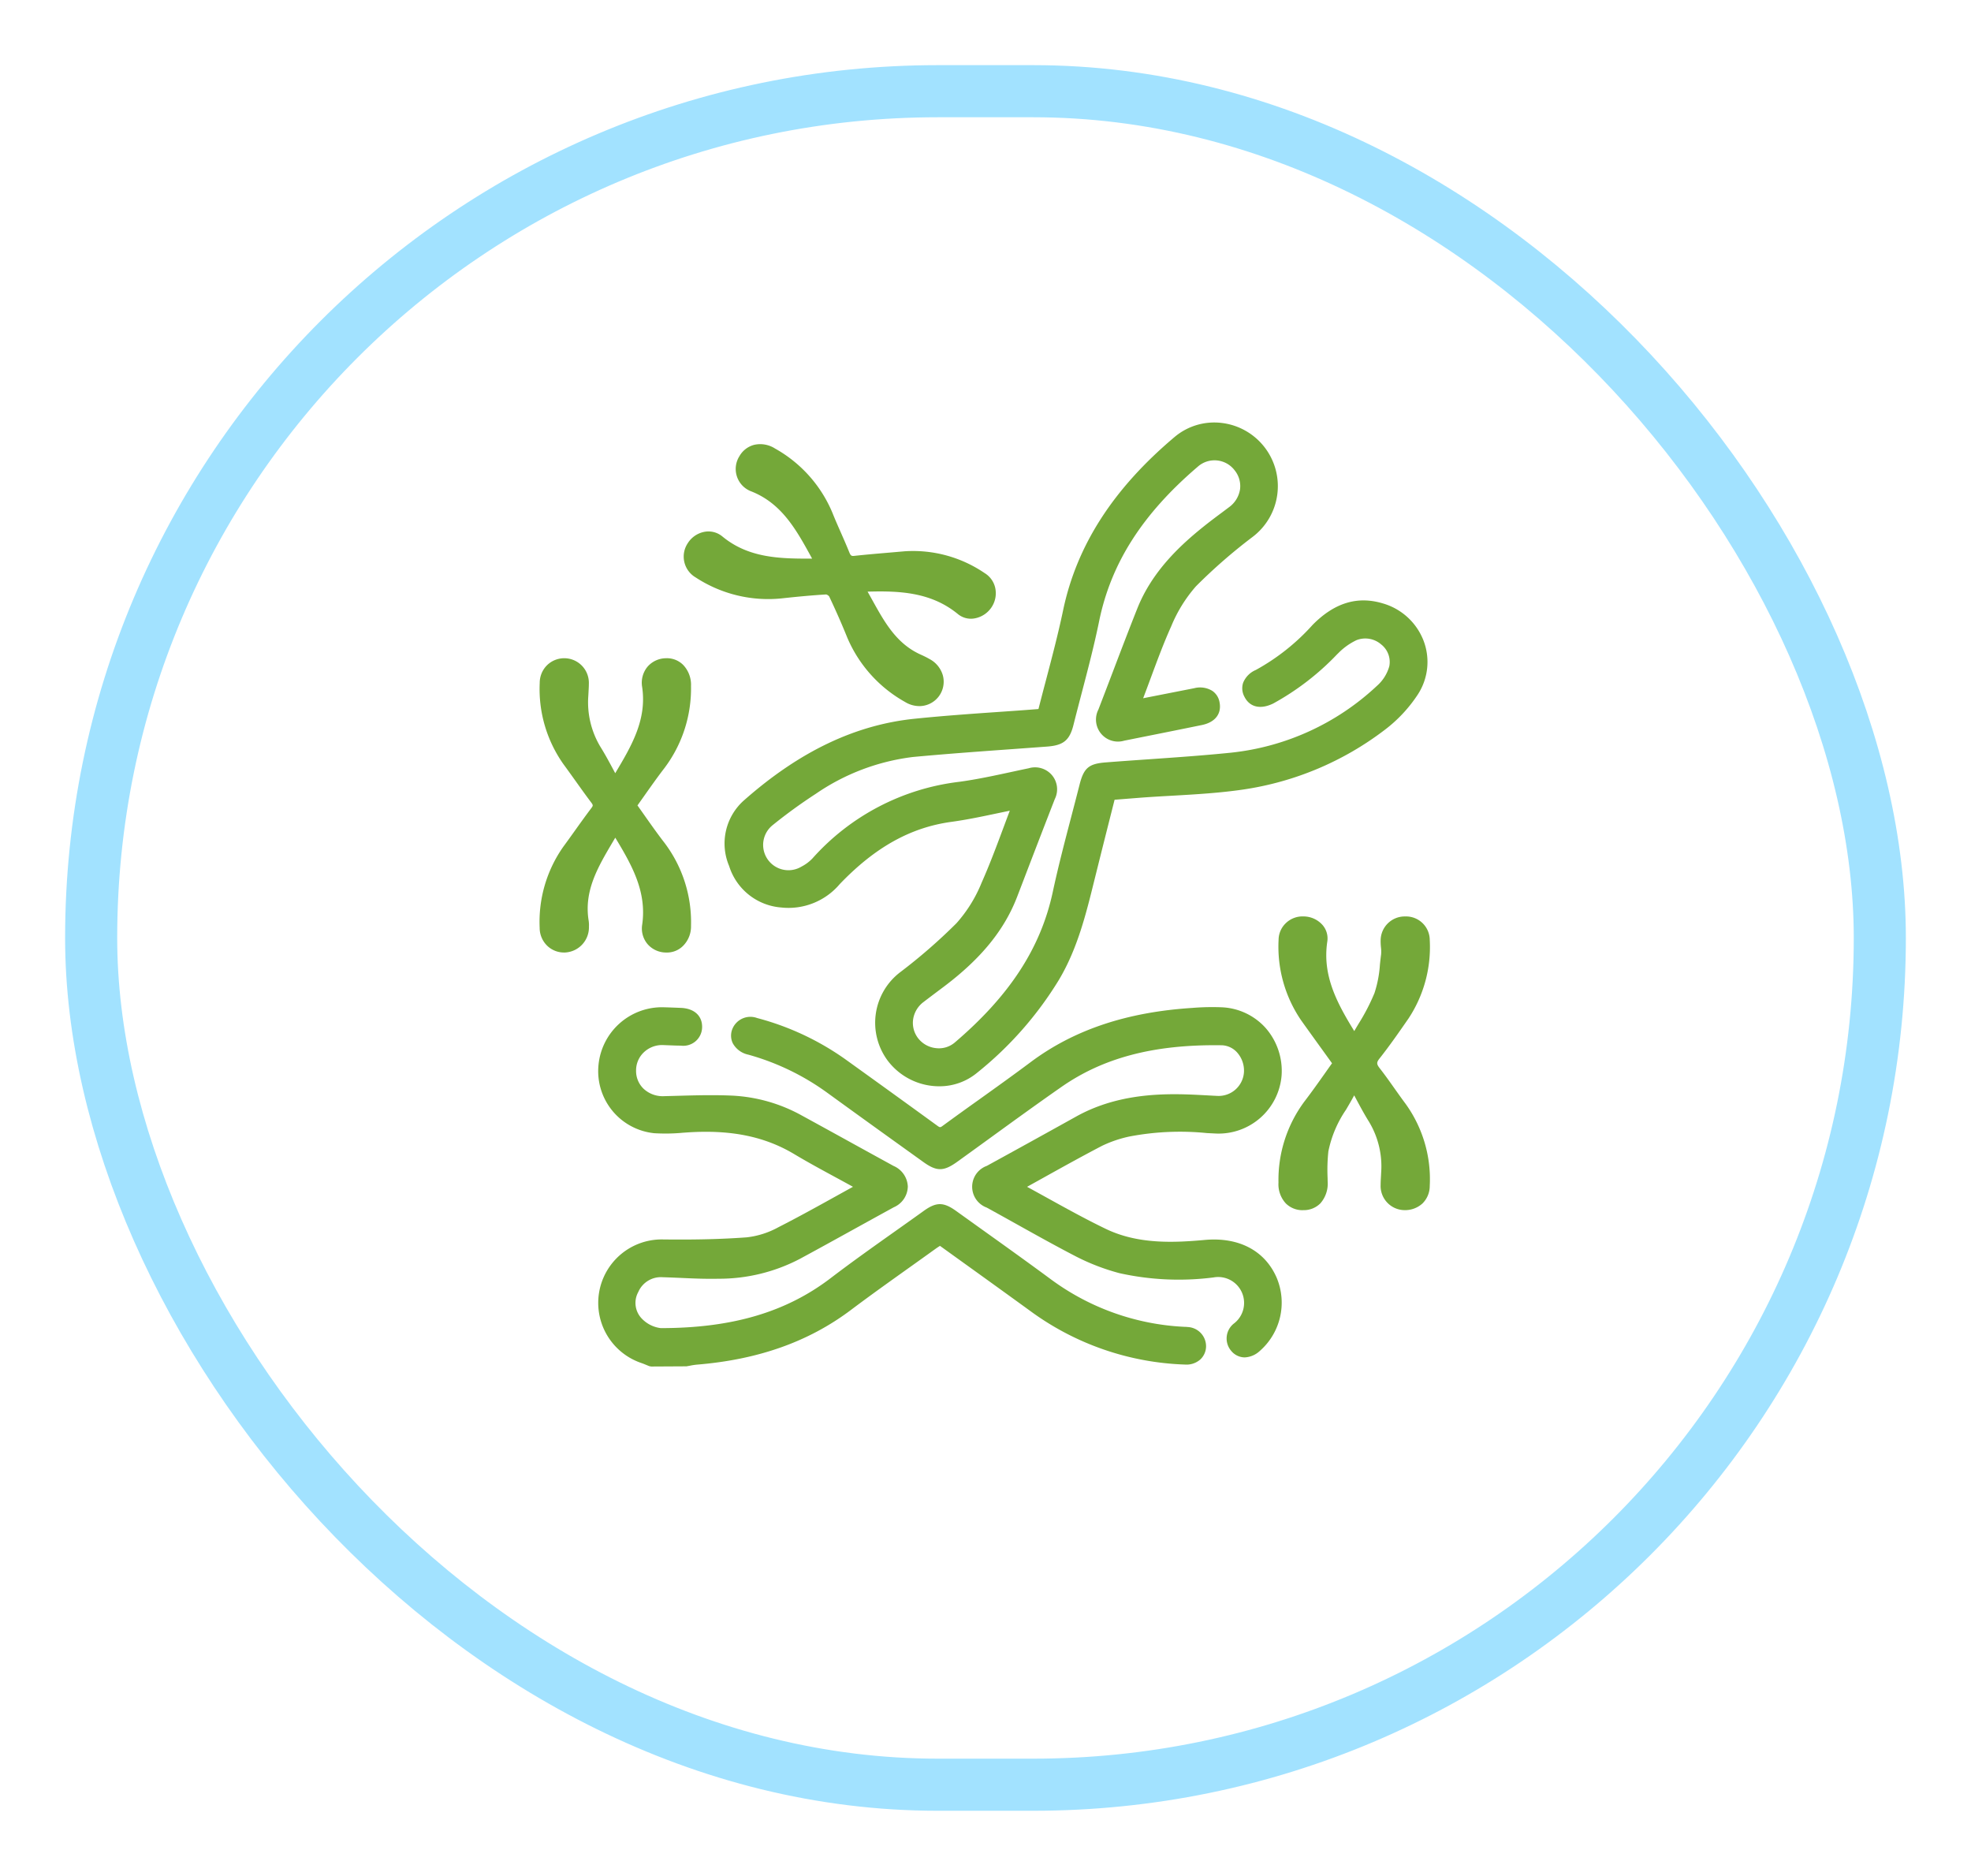 <svg xmlns="http://www.w3.org/2000/svg" xmlns:xlink="http://www.w3.org/1999/xlink" width="227" height="216" viewBox="0 0 227 216">
  <defs>
    <filter id="Image" x="0" y="0" width="227" height="216" filterUnits="userSpaceOnUse">
      <feOffset dy="5" input="SourceAlpha"/>
      <feGaussianBlur stdDeviation="2.5" result="blur"/>
      <feFlood flood-opacity="0.161"/>
      <feComposite operator="in" in2="blur"/>
      <feComposite in="SourceGraphic"/>
    </filter>
  </defs>
  <g id="Grupo_455" data-name="Grupo 455" transform="translate(-498.072 -3328.518)">
    <g transform="matrix(1, 0, 0, 1, 498.07, 3328.52)" filter="url(#Image)">
      <g id="Image-2" data-name="Image" transform="translate(7.5 2.5)" fill="#fff" stroke="#a2e2ff" stroke-width="6">
        <rect width="212" height="201" rx="100.5" stroke="none"/>
        <rect x="3" y="3" width="206" height="195" rx="97.5" fill="none"/>
      </g>
    </g>
    <g id="Grupo_6206" data-name="Grupo 6206" transform="translate(-246.926 2117.577)">
      <g id="Grupo_6200" data-name="Grupo 6200" transform="translate(813.884 1326.922)">
        <path id="Trazado_3342" data-name="Trazado 3342" d="M818.8,1356.63c-.317-.125-.63-.264-.951-.376a6.732,6.732,0,0,1-4.447-7.553,6.813,6.813,0,0,1,6.922-5.507c3.17.041,6.351-.01,9.512-.244a10.544,10.544,0,0,0,3.867-1.219c3.173-1.616,6.266-3.388,9.519-5.166-.354-.221-.6-.389-.858-.534-2.261-1.254-4.562-2.44-6.779-3.769a20.663,20.663,0,0,0-12-2.623,32.621,32.621,0,0,1-4.395.129,6.621,6.621,0,0,1-5.854-7.292,6.77,6.77,0,0,1,6.784-6.019q1.048.03,2.1.075c1.228.051,1.895.646,1.86,1.651-.033.963-.706,1.508-1.881,1.5-.63,0-1.259-.037-1.887-.059a3.547,3.547,0,1,0,.016,7.071c2.583-.062,5.172-.177,7.75-.063a17.776,17.776,0,0,1,7.8,2.221c3.525,1.928,7.039,3.875,10.563,5.805a2.085,2.085,0,0,1,1.333,1.848,2.054,2.054,0,0,1-1.3,1.862c-3.615,1.984-7.214,3.995-10.838,5.959a19.605,19.605,0,0,1-9.085,2.2c-2.13.044-4.263-.108-6.394-.171a3.465,3.465,0,0,0-3.36,2.063,3.174,3.174,0,0,0,.591,3.787,4.215,4.215,0,0,0,2.542,1.208c7.2,0,14.014-1.362,19.928-5.875,3.5-2.671,7.136-5.166,10.714-7.737,1.223-.879,1.779-.885,3.02.006,3.636,2.609,7.289,5.2,10.891,7.853a28.593,28.593,0,0,0,15.66,5.6c.14.008.281.007.419.024a1.629,1.629,0,0,1,1.576,1.64,1.569,1.569,0,0,1-1.793,1.493,32.743,32.743,0,0,1-9.541-1.821,32.123,32.123,0,0,1-8.018-4.276c-3.537-2.565-7.088-5.111-10.678-7.7-.3.195-.588.372-.864.571-3.263,2.348-6.565,4.647-9.777,7.063a32.572,32.572,0,0,1-17.443,6.173c-.411.035-.818.13-1.227.2Z" transform="translate(-812.69 -1315.86)" fill="#74a839"/>
        <path id="Trazado_3343" data-name="Trazado 3343" d="M818.9,1357.325l-.222-.042-.307-.125c-.2-.084-.409-.17-.618-.241a7.308,7.308,0,0,1,2.572-14.223h.108c3.554.043,6.649-.035,9.459-.243a9.809,9.809,0,0,0,3.638-1.155c2.26-1.15,4.445-2.36,6.758-3.642q.919-.51,1.85-1.024c-.711-.393-1.426-.78-2.139-1.167-1.525-.827-3.1-1.682-4.619-2.591-3.274-1.96-6.984-2.761-11.666-2.54-.38.018-.762.046-1.143.072a21.361,21.361,0,0,1-3.333.055,7.182,7.182,0,0,1-6.4-7.931,7.349,7.349,0,0,1,7.2-6.572l.192,0c.7.019,1.4.045,2.1.074,1.546.066,2.479.934,2.432,2.269a2.164,2.164,0,0,1-2.454,2.076h-.029c-.474,0-.946-.023-1.419-.041l-.486-.018a3.056,3.056,0,0,0-2.351.857,2.86,2.86,0,0,0-.864,2.087,2.819,2.819,0,0,0,.847,2.064,3.223,3.223,0,0,0,2.39.87l1.423-.038c2.083-.058,4.241-.118,6.367-.026a18.388,18.388,0,0,1,8.062,2.293q2.815,1.539,5.626,3.091,2.467,1.36,4.938,2.714a2.7,2.7,0,0,1,1.642,2.369,2.659,2.659,0,0,1-1.614,2.39q-2.052,1.125-4.1,2.256c-2.245,1.241-4.489,2.482-6.744,3.7a20.065,20.065,0,0,1-9.358,2.274c-1.486.034-2.98-.032-4.431-.1-.665-.027-1.329-.056-1.994-.075a2.833,2.833,0,0,0-2.8,1.7,2.6,2.6,0,0,0,.453,3.113,3.623,3.623,0,0,0,2.133,1.048c8.208,0,14.424-1.829,19.565-5.752,2.459-1.877,5.021-3.692,7.5-5.449,1.079-.765,2.156-1.528,3.23-2.3,1.438-1.032,2.27-1.031,3.717.006l2.683,1.922c2.747,1.965,5.5,3.931,8.214,5.936a28.134,28.134,0,0,0,15.341,5.485l.131.006c.108,0,.215.008.323.021a2.219,2.219,0,0,1,2.1,2.256,2.1,2.1,0,0,1-.672,1.488,2.407,2.407,0,0,1-1.748.577,31.89,31.89,0,0,1-17.88-6.209q-3.745-2.716-7.52-5.426l-2.825-2.033c-.17.109-.336.217-.5.333q-1.482,1.066-2.974,2.127c-2.242,1.6-4.559,3.249-6.792,4.929-4.863,3.656-10.67,5.714-17.752,6.29a7.822,7.822,0,0,0-.782.121l-.4.072Zm.116-1.195,4.146-.057a8.648,8.648,0,0,1,.9-.137c6.852-.558,12.455-2.54,17.132-6.055,2.246-1.689,4.569-3.346,6.816-4.948q1.487-1.059,2.972-2.124c.2-.146.41-.278.624-.417l.606-.394,3.488,2.512q3.783,2.72,7.524,5.428a30.7,30.7,0,0,0,17.237,5.983,1.148,1.148,0,0,0,.882-.266.9.9,0,0,0,.284-.653c.022-.54-.392-.942-1.054-1.025-.069-.008-.145-.011-.219-.013l-.16-.007a29.322,29.322,0,0,1-15.98-5.716c-2.713-2-5.457-3.964-8.2-5.926l-2.685-1.922c-1.025-.737-1.306-.738-2.322-.006q-1.614,1.157-3.236,2.3c-2.469,1.75-5.023,3.561-7.463,5.424-5.361,4.089-11.808,6-20.292,6a4.823,4.823,0,0,1-2.95-1.37,3.766,3.766,0,0,1-.732-4.459,4.058,4.058,0,0,1,3.927-2.422c.67.019,1.339.049,2.01.076,1.43.061,2.91.124,4.353.094a18.892,18.892,0,0,0,8.815-2.13c2.252-1.22,4.494-2.458,6.736-3.7q2.05-1.131,4.1-2.259c.719-.4,1-.77.994-1.334s-.282-.922-1.023-1.329q-2.473-1.353-4.941-2.715-2.81-1.548-5.624-3.09a17.187,17.187,0,0,0-7.54-2.147c-2.08-.094-4.215-.031-6.282.026l-1.426.038a4.429,4.429,0,0,1-3.253-1.208,4.141,4.141,0,0,1,.02-5.866,4.5,4.5,0,0,1,3.223-1.192l.491.019c.46.018.921.036,1.381.039h.023c1.226,0,1.25-.693,1.257-.922.01-.268.035-.978-1.286-1.033-.7-.029-1.393-.055-2.089-.074a6.215,6.215,0,0,0-6.171,5.467,6,6,0,0,0,5.311,6.649,20.385,20.385,0,0,0,3.145-.057c.389-.026.779-.054,1.167-.072a20.937,20.937,0,0,1,12.337,2.707c1.5.9,3.062,1.744,4.575,2.566.731.4,1.461.791,2.186,1.193.182.1.355.211.558.342l1.193.748-.9.49q-1.387.76-2.743,1.513c-2.321,1.286-4.514,2.5-6.793,3.661a11.007,11.007,0,0,1-4.092,1.283c-2.845.208-5.975.29-9.563.245a6.115,6.115,0,0,0-2.271,11.9c.229.08.455.173.681.266Z" transform="translate(-812.787 -1315.957)" fill="#74a839"/>
      </g>
      <g id="Grupo_6201" data-name="Grupo 6201" transform="translate(828.482 1259.589)">
        <path id="Trazado_3344" data-name="Trazado 3344" d="M869.316,1302.367c-.772,3.066-1.549,6.11-2.3,9.158-1.008,4.07-1.953,8.15-4.135,11.819a40.751,40.751,0,0,1-9.32,10.576,6.645,6.645,0,0,1-9.422-1.313,6.734,6.734,0,0,1,1.33-9.347,63.5,63.5,0,0,0,6.552-5.7,17.029,17.029,0,0,0,3.017-4.849c1.328-2.989,2.394-6.093,3.634-9.314-2.69.527-5.2,1.143-7.743,1.491-5.381.733-9.569,3.547-13.208,7.339a7.132,7.132,0,0,1-6.251,2.517,6.241,6.241,0,0,1-5.5-4.384,6.082,6.082,0,0,1,1.584-6.947c5.532-4.873,11.77-8.439,19.262-9.214,4.66-.481,9.342-.739,14.015-1.1.206-.016.411-.039.676-.066.995-3.943,2.118-7.837,2.947-11.792,1.714-8.184,6.428-14.391,12.642-19.626a6.631,6.631,0,0,1,9.522,1.115,6.73,6.73,0,0,1-1.337,9.5,62.645,62.645,0,0,0-6.542,5.711,16.9,16.9,0,0,0-2.96,4.766c-1.229,2.734-2.2,5.587-3.274,8.392-.1.252-.16.516-.284.92l6.86-1.348c1.2-.236,2.033.188,2.218,1.135.193.983-.349,1.68-1.564,1.929-2.977.612-5.958,1.2-8.939,1.8a1.942,1.942,0,0,1-2.309-2.775c1.5-3.876,2.945-7.774,4.482-11.635s4.35-6.713,7.53-9.249c.929-.742,1.891-1.442,2.842-2.156a3.548,3.548,0,1,0-4.358-5.588c-5.688,4.864-10.005,10.58-11.551,18.127-.819,4-1.952,7.935-2.944,11.9-.383,1.531-.883,1.924-2.475,2.044-5.162.387-10.329.718-15.481,1.205a26.012,26.012,0,0,0-11.469,4.333,58.972,58.972,0,0,0-5,3.631,3.51,3.51,0,0,0,3.966,5.774,5.318,5.318,0,0,0,1.417-1.063,26.134,26.134,0,0,1,16.551-8.63c2.7-.366,5.355-1.012,8.022-1.565a2,2,0,0,1,2.1.581,1.965,1.965,0,0,1,.237,2.164q-2.177,5.617-4.333,11.243c-1.628,4.234-4.625,7.356-8.168,10.032-.809.612-1.623,1.216-2.427,1.834a3.542,3.542,0,1,0,4.337,5.6c5.577-4.751,9.913-10.295,11.5-17.683.885-4.131,2.034-8.2,3.071-12.3.428-1.69.771-2,2.491-2.137,4.813-.377,9.636-.632,14.436-1.123a29.53,29.53,0,0,0,17.143-7.836,5.276,5.276,0,0,0,1.621-2.6,3.393,3.393,0,0,0-4.591-3.667,7.805,7.805,0,0,0-2.281,1.616,30.135,30.135,0,0,1-7.346,5.694c-1.173.572-2.069.4-2.525-.523-.432-.872-.085-1.707,1.049-2.262a25.417,25.417,0,0,0,6.711-5.314c2.088-2.111,4.513-3.206,7.489-2.312a6.383,6.383,0,0,1,3.688,9.6,15.651,15.651,0,0,1-3.7,3.941,34.775,34.775,0,0,1-15.972,6.724c-3.9.575-7.873.643-11.814.94C871.606,1302.182,870.494,1302.274,869.316,1302.367Z" transform="translate(-824.909 -1259.492)" fill="#74a839"/>
        <path id="Trazado_3345" data-name="Trazado 3345" d="M849.691,1336.022a7.445,7.445,0,0,1-5.934-2.958,7.317,7.317,0,0,1,1.437-10.174,63.406,63.406,0,0,0,6.49-5.648,16.044,16.044,0,0,0,2.9-4.679c.925-2.08,1.712-4.193,2.547-6.429q.34-.914.689-1.843c-.485.1-.965.2-1.441.3-1.81.382-3.518.742-5.277.982-4.7.643-8.787,2.917-12.859,7.161a7.727,7.727,0,0,1-6.752,2.7,6.835,6.835,0,0,1-5.994-4.779,6.633,6.633,0,0,1,1.752-7.593c6.348-5.592,12.758-8.652,19.594-9.359,3.229-.333,6.517-.565,9.7-.786,1.445-.1,2.891-.2,4.335-.314l.246-.021q.423-1.659.861-3.307c.693-2.635,1.411-5.359,1.976-8.056,1.565-7.468,5.766-14,12.842-19.962a7.081,7.081,0,0,1,5.365-1.623,7.33,7.33,0,0,1,3.575,13.163,62.084,62.084,0,0,0-6.482,5.655,16.469,16.469,0,0,0-2.847,4.6c-.864,1.922-1.615,3.948-2.341,5.906-.294.794-.589,1.59-.892,2.382l5.875-1.154a2.7,2.7,0,0,1,2.082.3,1.985,1.985,0,0,1,.839,1.308c.262,1.331-.5,2.315-2.031,2.63q-3.379.692-6.766,1.365l-2.174.436a2.533,2.533,0,0,1-2.983-3.575q.81-2.1,1.61-4.206c.945-2.482,1.891-4.966,2.873-7.434,1.727-4.341,5.029-7.355,7.713-9.5.68-.543,1.379-1.066,2.077-1.585l.775-.582a3.131,3.131,0,0,0,1.27-2.076,2.882,2.882,0,0,0-.614-2.158,2.905,2.905,0,0,0-4.265-.422c-6.378,5.453-9.985,11.108-11.354,17.794-.568,2.78-1.3,5.566-2.005,8.262-.319,1.219-.639,2.439-.945,3.661-.443,1.77-1.146,2.354-3.009,2.5l-4.109.3c-3.727.268-7.581.547-11.361.9a25.1,25.1,0,0,0-11.2,4.242,59.237,59.237,0,0,0-4.953,3.594,2.914,2.914,0,0,0,3.309,4.784,4.743,4.743,0,0,0,1.257-.938,26.9,26.9,0,0,1,16.917-8.824c2.012-.273,4.048-.713,6.018-1.139.655-.141,1.308-.283,1.963-.418a2.56,2.56,0,0,1,2.671.773,2.524,2.524,0,0,1,.345,2.771q-1.8,4.625-3.572,9.258l-.762,1.984c-1.47,3.823-4.128,7.093-8.365,10.3l-.861.647c-.522.393-1.045.785-1.562,1.183a3.053,3.053,0,0,0-1.2,2.031,2.89,2.89,0,0,0,.59,2.15,2.991,2.991,0,0,0,2.059,1.128,2.809,2.809,0,0,0,2.141-.639c6.326-5.39,9.917-10.9,11.3-17.353.621-2.9,1.383-5.809,2.119-8.622.321-1.233.645-2.467.958-3.7.492-1.949,1.056-2.433,3.022-2.587,1.642-.129,3.285-.244,4.929-.358,3.115-.216,6.339-.441,9.493-.762a29.013,29.013,0,0,0,16.8-7.684,4.691,4.691,0,0,0,1.437-2.279,2.57,2.57,0,0,0-.948-2.511,2.785,2.785,0,0,0-2.83-.484,7.382,7.382,0,0,0-2.1,1.5l-.118.112a30.233,30.233,0,0,1-7.38,5.686c-1.476.717-2.719.42-3.321-.8a2.034,2.034,0,0,1-.141-1.585,2.706,2.706,0,0,1,1.462-1.479,24.861,24.861,0,0,0,6.548-5.2c2.512-2.54,5.158-3.346,8.086-2.463a7.14,7.14,0,0,1,4.711,4.361,6.862,6.862,0,0,1-.693,6.135,16.361,16.361,0,0,1-3.844,4.095,35.326,35.326,0,0,1-16.244,6.837c-2.716.4-5.5.56-8.194.714-1.222.069-2.444.138-3.662.23l-2.973.235-.575,2.273q-.819,3.24-1.622,6.467l-.14.561c-.952,3.856-1.936,7.844-4.063,11.42a41.13,41.13,0,0,1-9.453,10.732A6.778,6.778,0,0,1,849.691,1336.022Zm10.021-33.323-.387,1.008c-.369.958-.723,1.906-1.073,2.844-.84,2.255-1.633,4.384-2.573,6.5a17.185,17.185,0,0,1-3.132,5.019,63.54,63.54,0,0,1-6.54,5.7,6.156,6.156,0,0,0-1.3,8.578,6.272,6.272,0,0,0,4.254,2.438,5.646,5.646,0,0,0,4.311-1.228,39.959,39.959,0,0,0,9.188-10.42c2.035-3.425,3-7.324,3.93-11.1l.139-.561q.8-3.236,1.625-6.473l.782-3.1,3.832-.3c1.227-.092,2.456-.161,3.684-.232,2.668-.152,5.426-.309,8.089-.7a34.155,34.155,0,0,0,15.7-6.611,15.114,15.114,0,0,0,3.556-3.787,5.671,5.671,0,0,0,.577-5.074,5.951,5.951,0,0,0-3.934-3.632c-2.5-.754-4.69-.067-6.892,2.161a25.876,25.876,0,0,1-6.872,5.429,1.563,1.563,0,0,0-.857.791.852.852,0,0,0,.081.671c.118.24.437.88,1.727.252a28.92,28.92,0,0,0,7.079-5.478l.117-.112a8.5,8.5,0,0,1,2.467-1.737,3.976,3.976,0,0,1,4.045.67,3.748,3.748,0,0,1,1.358,3.671,5.778,5.778,0,0,1-1.806,2.923,30.162,30.162,0,0,1-17.482,7.988c-3.174.325-6.406.55-9.532.767-1.64.115-3.279.228-4.918.356-1.445.115-1.592.24-1.959,1.689-.312,1.239-.635,2.475-.958,3.711-.735,2.8-1.492,5.7-2.107,8.57-1.441,6.72-5.157,12.443-11.694,18.013a3.982,3.982,0,0,1-3.04.916,4.19,4.19,0,0,1-2.881-1.588,4.069,4.069,0,0,1-.827-3.034,4.238,4.238,0,0,1,1.66-2.821q.783-.6,1.573-1.191l.856-.645c4.053-3.062,6.585-6.166,7.971-9.771l.763-1.984q1.781-4.631,3.572-9.26a1.38,1.38,0,0,0-.131-1.556,1.431,1.431,0,0,0-1.528-.388c-.65.135-1.3.276-1.953.418-1.991.43-4.051.875-6.11,1.154a25.4,25.4,0,0,0-16.186,8.437,5.831,5.831,0,0,1-1.576,1.19,4.107,4.107,0,0,1-4.623-6.767,59.524,59.524,0,0,1,5.055-3.666,26.2,26.2,0,0,1,11.731-4.425c3.794-.358,7.655-.636,11.387-.905l4.106-.3c1.351-.1,1.623-.325,1.94-1.592.307-1.228.627-2.452.948-3.676.7-2.681,1.427-5.452,1.99-8.2,1.425-6.958,5.158-12.824,11.748-18.46a4.1,4.1,0,0,1,5.982.594,4.069,4.069,0,0,1,.856,3.051,4.309,4.309,0,0,1-1.734,2.874l-.78.584c-.688.514-1.377,1.027-2.047,1.561-2.568,2.05-5.724,4.924-7.348,9-.981,2.463-1.924,4.94-2.867,7.417q-.8,2.109-1.613,4.214a1.354,1.354,0,0,0,1.634,1.972l2.174-.436q3.383-.677,6.761-1.366c1.288-.263,1.15-.965,1.1-1.229a.8.8,0,0,0-.332-.546,1.625,1.625,0,0,0-1.185-.118l-7.835,1.54.392-1.3c.068-.235.124-.423.192-.606.313-.813.615-1.629.917-2.444.732-1.977,1.491-4.021,2.371-5.981a17.548,17.548,0,0,1,3.072-4.935,62.966,62.966,0,0,1,6.6-5.766,6.136,6.136,0,0,0-2.965-11.039,5.893,5.893,0,0,0-4.463,1.351c-6.961,5.865-10.914,12-12.443,19.292-.572,2.726-1.292,5.465-1.99,8.114-.325,1.232-.649,2.463-.962,3.7l-.1.407-1.1.106c-1.449.112-2.9.213-4.346.314-3.17.221-6.45.451-9.658.782-6.583.682-12.773,3.647-18.929,9.068a5.5,5.5,0,0,0-1.414,6.3,5.643,5.643,0,0,0,5.006,3.989,6.548,6.548,0,0,0,5.75-2.339c4.268-4.447,8.577-6.836,13.559-7.517,1.718-.234,3.406-.59,5.193-.966.824-.174,1.66-.35,2.516-.517Z" transform="translate(-825.008 -1259.589)" fill="#74a839"/>
      </g>
      <g id="Grupo_6202" data-name="Grupo 6202" transform="translate(829.194 1326.913)">
        <path id="Trazado_3346" data-name="Trazado 3346" d="M858.495,1336.638c3.316,1.787,6.546,3.678,9.907,5.3,3.715,1.791,7.742,1.693,11.737,1.328,3.633-.331,6.394,1.064,7.659,4.017a6.75,6.75,0,0,1-1.8,7.73,1.618,1.618,0,0,1-2.418.048c-.632-.7-.516-1.58.313-2.394a3.579,3.579,0,0,0-2.863-6.289,30.626,30.626,0,0,1-10.631-.47,24.434,24.434,0,0,1-4.868-1.866c-3.474-1.8-6.864-3.759-10.3-5.637a1.969,1.969,0,0,1,.019-3.748q5.15-2.819,10.278-5.673c3.9-2.175,8.136-2.61,12.486-2.479,1.154.035,2.306.118,3.458.171a3.49,3.49,0,0,0,3.695-3.229,3.408,3.408,0,0,0-3.219-3.8c-6.68-.052-13.117.993-18.749,4.918-4.043,2.819-8.008,5.75-12.011,8.627-1.353.972-1.859.969-3.191.011-3.661-2.633-7.334-5.251-10.978-7.909a28.852,28.852,0,0,0-9.377-4.543c-1.273-.351-1.812-1.234-1.4-2.223a1.643,1.643,0,0,1,2.117-.837,30.61,30.61,0,0,1,10.174,4.809c3.463,2.491,6.931,4.974,10.373,7.491a.955.955,0,0,0,1.352,0c3.357-2.457,6.778-4.829,10.109-7.32,5.441-4.066,11.671-5.705,18.313-6.128a27.572,27.572,0,0,1,3.355-.068,6.679,6.679,0,1,1-.8,13.334c-3.351-.164-6.717-.432-10.026.376a14.475,14.475,0,0,0-3.259,1.116c-3.1,1.616-6.135,3.344-9.194,5.033C858.671,1336.382,858.621,1336.489,858.495,1336.638Z" transform="translate(-825.507 -1315.852)" fill="#74a839"/>
        <path id="Trazado_3347" data-name="Trazado 3347" d="M884.758,1356.276a2.03,2.03,0,0,1-1.525-.719,2.192,2.192,0,0,1,.337-3.222,2.984,2.984,0,0,0-2.394-5.267,31.508,31.508,0,0,1-10.838-.49,24.939,24.939,0,0,1-4.987-1.912c-2.3-1.191-4.6-2.471-6.818-3.71-1.161-.647-2.323-1.295-3.49-1.933a2.554,2.554,0,0,1,.019-4.8q5.146-2.819,10.273-5.672c4.428-2.47,9.162-2.666,12.8-2.554.723.022,1.443.063,2.166.1.434.024.87.049,1.3.069a2.926,2.926,0,0,0,3.07-2.672,3.142,3.142,0,0,0-.8-2.345,2.479,2.479,0,0,0-1.831-.815c-7.8-.106-13.607,1.466-18.4,4.809-2.709,1.887-5.428,3.86-8.057,5.767q-1.973,1.432-3.948,2.856c-1.553,1.111-2.352,1.113-3.888.01l-2.954-2.12q-4.021-2.885-8.027-5.791a28.383,28.383,0,0,0-9.184-4.45,2.655,2.655,0,0,1-1.78-1.312,2.038,2.038,0,0,1-.017-1.714,2.239,2.239,0,0,1,2.821-1.189,31.364,31.364,0,0,1,10.371,4.9l2.013,1.448q4.191,3.014,8.365,6.048c.3.221.345.226.645,0q2.1-1.536,4.223-3.044c1.971-1.411,3.942-2.822,5.882-4.272,4.978-3.721,11.073-5.765,18.633-6.246a28.063,28.063,0,0,1,3.426-.069,7.193,7.193,0,0,1,5.009,2.383,7.5,7.5,0,0,1,1.835,5.483,7.279,7.279,0,0,1-7.7,6.661l-.891-.044a30.957,30.957,0,0,0-8.965.4,14.056,14.056,0,0,0-3.123,1.067c-2.317,1.208-4.642,2.5-6.891,3.752l-1.742.968q1.124.613,2.24,1.232c2.221,1.228,4.518,2.5,6.828,3.612,3.724,1.793,7.847,1.595,11.423,1.271,3.9-.347,6.92,1.24,8.264,4.375a7.393,7.393,0,0,1-1.97,8.425A2.723,2.723,0,0,1,884.758,1356.276Zm-3.2-10.419a4.154,4.154,0,0,1,2.844,7.331c-.6.589-.7,1.116-.289,1.566.423.466.956.429,1.594-.105a6.17,6.17,0,0,0,1.636-7.036c-1.143-2.671-3.635-3.969-7.057-3.658-3.732.338-8.051.541-12.049-1.386-2.34-1.126-4.651-2.406-6.888-3.641-1.011-.559-2.024-1.118-3.044-1.668l-.65-.35.566-.677a1.063,1.063,0,0,1,.338-.324l2.29-1.271c2.254-1.254,4.586-2.551,6.918-3.767a15.1,15.1,0,0,1,3.391-1.167,31.883,31.883,0,0,1,9.309-.438l.89.045a6.062,6.062,0,0,0,6.454-5.54,6.314,6.314,0,0,0-1.535-4.617,6,6,0,0,0-4.183-1.985,28.006,28.006,0,0,0-3.281.069c-7.425.473-13.143,2.383-18,6.011-1.948,1.456-3.925,2.87-5.9,4.286-1.408,1.008-2.815,2.015-4.212,3.036a1.532,1.532,0,0,1-2.056,0q-4.162-3.042-8.358-6.042l-2.013-1.447a30.141,30.141,0,0,0-9.977-4.717c-.331-.085-1.124-.209-1.414.489a.87.87,0,0,0-.014.735,1.545,1.545,0,0,0,1.025.686,29.57,29.57,0,0,1,9.569,4.635q4,2.913,8.02,5.786l2.955,2.12c1.12.808,1.356.809,2.493-.011q1.975-1.419,3.944-2.851c2.634-1.911,5.357-3.887,8.074-5.78,5.011-3.493,11.066-5.107,19.1-5.024a3.688,3.688,0,0,1,2.7,1.2,4.339,4.339,0,0,1,1.112,3.237,4.072,4.072,0,0,1-4.317,3.785c-.438-.019-.877-.044-1.317-.068-.709-.039-1.421-.081-2.135-.1-5.156-.154-8.921.586-12.177,2.4q-5.126,2.862-10.281,5.675c-.8.436-1.075.8-1.063,1.386.011.556.284.9,1.045,1.315q1.752.959,3.5,1.938c2.214,1.234,4.5,2.51,6.785,3.691a23.655,23.655,0,0,0,4.75,1.821,29.97,29.97,0,0,0,10.425.453C881.239,1345.865,881.4,1345.858,881.562,1345.858Z" transform="translate(-825.604 -1315.95)" fill="#74a839"/>
      </g>
      <g id="Grupo_6203" data-name="Grupo 6203" transform="translate(807.151 1286.728)">
        <path id="Trazado_3348" data-name="Trazado 3348" d="M815.734,1296.658c2.107-3.566,4.355-6.882,3.711-11.214a2.2,2.2,0,0,1,2.173-2.633,2.294,2.294,0,0,1,2.266,2.583,14.681,14.681,0,0,1-2.936,9.106c-1.152,1.493-2.211,3.056-3.366,4.662,1.12,1.56,2.192,3.149,3.364,4.66a14.59,14.59,0,0,1,2.94,9.21,2.287,2.287,0,0,1-2.275,2.471,2.154,2.154,0,0,1-2.157-2.528c.622-4.349-1.555-7.724-3.707-11.27-1.954,3.45-4.336,6.621-3.637,10.845a3.351,3.351,0,0,1,.017.63,2.275,2.275,0,0,1-2.212,2.323,2.217,2.217,0,0,1-2.264-2.26,14.471,14.471,0,0,1,2.623-8.991c1.08-1.463,2.106-2.965,3.2-4.414a.963.963,0,0,0-.01-1.374c-1.094-1.45-2.122-2.952-3.2-4.415a14.431,14.431,0,0,1-2.61-8.995,2.216,2.216,0,0,1,2.28-2.241,2.254,2.254,0,0,1,2.184,2.345c0,.454-.044.908-.062,1.363a10.539,10.539,0,0,0,1.491,6.218C814.322,1293.973,814.971,1295.282,815.734,1296.658Z" transform="translate(-807.054 -1282.211)" fill="#74a839"/>
        <path id="Trazado_3349" data-name="Trazado 3349" d="M809.97,1316.2a2.786,2.786,0,0,1-1.965-.793,2.875,2.875,0,0,1-.854-2.059,15.014,15.014,0,0,1,2.739-9.352c.459-.621.908-1.251,1.357-1.88.609-.853,1.218-1.7,1.85-2.538.22-.289.219-.351-.011-.655-.622-.825-1.224-1.668-1.826-2.511-.456-.638-.913-1.276-1.377-1.908a14.986,14.986,0,0,1-2.725-9.354,2.854,2.854,0,0,1,.864-2.051,2.837,2.837,0,0,1,4.794,2.162c0,.3-.019.6-.036.9l-.026.486a9.952,9.952,0,0,0,1.4,5.877c.541.867,1.015,1.751,1.517,2.686.06.115.122.228.183.343,1.891-3.165,3.656-6.165,3.1-9.921a2.9,2.9,0,0,1,.618-2.339,2.848,2.848,0,0,1,2.135-.978,2.631,2.631,0,0,1,1.98.778,3.3,3.3,0,0,1,.894,2.409,15.214,15.214,0,0,1-3.063,9.464c-.781,1.014-1.512,2.047-2.285,3.142-.27.382-.541.767-.818,1.155q.4.561.794,1.123c.743,1.054,1.51,2.143,2.307,3.17a15.141,15.141,0,0,1,3.066,9.574,3.153,3.153,0,0,1-.891,2.28,2.626,2.626,0,0,1-1.989.791,2.833,2.833,0,0,1-2.125-.969,2.785,2.785,0,0,1-.618-2.24c.545-3.792-1.178-6.841-3.1-10.016-.109.184-.216.368-.325.551-1.7,2.88-3.3,5.6-2.737,9.027a3.358,3.358,0,0,1,.029.658,2.9,2.9,0,0,1-2.8,2.989Zm0-32.692a1.6,1.6,0,0,0-1.12.45,1.659,1.659,0,0,0-.5,1.2,13.828,13.828,0,0,0,2.492,8.635c.468.637.928,1.281,1.388,1.923.6.834,1.192,1.669,1.808,2.487a1.541,1.541,0,0,1,.008,2.1c-.625.824-1.227,1.666-1.829,2.51-.454.635-.907,1.27-1.37,1.9a13.879,13.879,0,0,0-2.5,8.635,1.642,1.642,0,1,0,3.281-.078,2.887,2.887,0,0,0-.01-.515c-.639-3.855,1.154-6.891,2.886-9.828.275-.467.552-.935.821-1.41l.5-.886.77,1.27c2.053,3.377,4.175,6.869,3.545,11.267a1.6,1.6,0,0,0,.342,1.294,1.641,1.641,0,0,0,1.233.552,1.668,1.668,0,0,0,1.134-.445,1.975,1.975,0,0,0,.536-1.426,13.991,13.991,0,0,0-2.815-8.846c-.815-1.05-1.589-2.15-2.339-3.216-.344-.489-.688-.977-1.038-1.462l-.251-.349.251-.349c.362-.5.714-1,1.063-1.5.78-1.1,1.517-2.149,2.315-3.182a14.073,14.073,0,0,0,2.813-8.749,2.121,2.121,0,0,0-.542-1.549,1.438,1.438,0,0,0-1.118-.429,1.629,1.629,0,0,0-1.242.558,1.719,1.719,0,0,0-.349,1.391c.626,4.209-1.372,7.555-3.3,10.791l-1.017,1.715-.505-.916c-.239-.431-.467-.857-.69-1.273-.491-.918-.956-1.786-1.476-2.618a11.11,11.11,0,0,1-1.582-6.559l.028-.508c.017-.278.033-.557.035-.834a1.666,1.666,0,0,0-1.6-1.745Z" transform="translate(-807.151 -1282.309)" fill="#74a839"/>
      </g>
      <g id="Grupo_6204" data-name="Grupo 6204" transform="translate(892.24 1316.467)">
        <path id="Trazado_3350" data-name="Trazado 3350" d="M885.191,1324.014c-1.307-1.813-2.555-3.541-3.8-5.274a14.482,14.482,0,0,1-2.5-8.924,2.151,2.151,0,0,1,2.278-2.111,2.034,2.034,0,0,1,2.145,2.2c-.658,4.419,1.423,7.917,3.636,11.433.069-.035.191-.054.228-.119a41.25,41.25,0,0,0,2.713-5.073,20.775,20.775,0,0,0,.8-4.592c.074-.546-.067-1.118-.048-1.675a2.189,2.189,0,0,1,2.221-2.177,2.129,2.129,0,0,1,2.241,2.141,14.359,14.359,0,0,1-2.332,8.659c-1.075,1.552-2.151,3.106-3.321,4.586a1.287,1.287,0,0,0,.033,1.889c1.031,1.322,1.957,2.726,2.96,4.07a14.285,14.285,0,0,1,2.659,9.082,2.152,2.152,0,0,1-2.292,2.2,2.193,2.193,0,0,1-2.17-2.328c0-.454.042-.908.061-1.363a10.538,10.538,0,0,0-1.5-6.216c-.771-1.231-1.419-2.541-2.229-4.009-1.238,2.707-3.158,4.838-3.541,7.669a23.318,23.318,0,0,0-.086,3.552c.03,1.664-.786,2.691-2.221,2.7-1.393,0-2.271-.977-2.249-2.57a14.6,14.6,0,0,1,2.89-9.014C882.944,1327.225,884.027,1325.635,885.191,1324.014Z" transform="translate(-878.286 -1307.107)" fill="#74a839"/>
        <path id="Trazado_3351" data-name="Trazado 3351" d="M881.221,1341.026a2.727,2.727,0,0,1-1.991-.779,3.249,3.249,0,0,1-.846-2.4,15.129,15.129,0,0,1,3.014-9.37c.8-1.046,1.565-2.124,2.341-3.221q.4-.57.813-1.148l-.984-1.365c-.868-1.2-1.718-2.38-2.562-3.561a15.029,15.029,0,0,1-2.609-9.281,2.682,2.682,0,0,1,.807-1.9,2.772,2.772,0,0,1,2.077-.8,2.933,2.933,0,0,1,2.181.991,2.354,2.354,0,0,1,.545,1.9c-.563,3.778.956,6.834,3.106,10.31.162-.282.33-.564.5-.847a23.719,23.719,0,0,0,1.826-3.524,13.276,13.276,0,0,0,.63-3.3c.043-.388.085-.774.136-1.155a3.908,3.908,0,0,0-.018-.821,6.584,6.584,0,0,1-.036-.8,2.774,2.774,0,0,1,2.813-2.752h.031a2.731,2.731,0,0,1,2.812,2.729,14.913,14.913,0,0,1-2.438,9.008c-1.076,1.553-2.169,3.13-3.344,4.615-.364.462-.36.645.037,1.151.6.767,1.159,1.56,1.721,2.353.411.579.821,1.157,1.246,1.726a14.838,14.838,0,0,1,2.777,9.446,2.834,2.834,0,0,1-.839,2.022,2.976,2.976,0,0,1-2.065.767,2.783,2.783,0,0,1-2.752-2.929c0-.3.018-.607.036-.911l.024-.472a9.953,9.953,0,0,0-1.407-5.876c-.534-.854-1.009-1.74-1.511-2.678-.063-.117-.125-.235-.189-.352-.3.567-.624,1.113-.937,1.649a13.1,13.1,0,0,0-2.036,4.805,20.225,20.225,0,0,0-.09,3.038l.008.425a3.427,3.427,0,0,1-.847,2.528,2.692,2.692,0,0,1-1.967.775Zm.013-32.625a1.694,1.694,0,0,0-1.2.457,1.479,1.479,0,0,0-.446,1.063,13.877,13.877,0,0,0,2.385,8.569c.844,1.178,1.694,2.356,2.56,3.557l1.487,2.063-.251.349c-.359.5-.711,1-1.06,1.49-.785,1.111-1.556,2.2-2.369,3.26a13.974,13.974,0,0,0-2.767,8.658,2.1,2.1,0,0,0,.5,1.54,1.538,1.538,0,0,0,1.141.424h.008a1.512,1.512,0,0,0,1.118-.416,2.288,2.288,0,0,0,.507-1.672l-.008-.421a20.991,20.991,0,0,1,.1-3.223,14.232,14.232,0,0,1,2.188-5.251,28.553,28.553,0,0,0,1.4-2.586l.493-1.079.573,1.039c.262.472.505.928.742,1.37.493.921.959,1.789,1.47,2.611a11.1,11.1,0,0,1,1.59,6.557l-.026.491c-.017.283-.032.567-.033.851a1.589,1.589,0,0,0,1.586,1.727,1.77,1.77,0,0,0,1.209-.433,1.621,1.621,0,0,0,.472-1.177,13.678,13.678,0,0,0-2.54-8.715c-.43-.577-.847-1.163-1.263-1.751-.552-.779-1.1-1.558-1.692-2.309a1.865,1.865,0,0,1-.031-2.627c1.152-1.456,2.233-3.016,3.279-4.526a13.781,13.781,0,0,0,2.246-8.34,1.528,1.528,0,0,0-1.617-1.55h-.02a1.59,1.59,0,0,0-1.629,1.6,5.361,5.361,0,0,0,.031.65,4.746,4.746,0,0,1,.011,1.083c-.049.37-.09.748-.129,1.124a14.5,14.5,0,0,1-.7,3.6,24.755,24.755,0,0,1-1.916,3.707c-.282.479-.566.958-.834,1.443a.812.812,0,0,1-.478.364l-.485.246-.293-.462c-2.078-3.3-4.435-7.044-3.721-11.839a1.162,1.162,0,0,0-.275-.947,1.726,1.726,0,0,0-1.289-.57Z" transform="translate(-878.384 -1307.204)" fill="#74a839"/>
      </g>
      <g id="Grupo_6205" data-name="Grupo 6205" transform="translate(823.742 1262.08)">
        <path id="Trazado_3352" data-name="Trazado 3352" d="M836.734,1275.352c-2-3.6-3.682-7.237-7.75-8.872a2.16,2.16,0,0,1-1.114-3.21,2.251,2.251,0,0,1,3.281-.673,14.641,14.641,0,0,1,6.374,7.138c.612,1.522,1.322,3,1.934,4.525a1.038,1.038,0,0,0,1.246.776c1.91-.207,3.828-.35,5.743-.521a14.232,14.232,0,0,1,8.833,2.425,2.174,2.174,0,0,1,.641,3.051,2.1,2.1,0,0,1-3.015.7c-3.458-2.837-7.518-2.868-11.81-2.69,1.92,3.186,3.246,6.737,6.943,8.376a10.311,10.311,0,0,1,.935.469,2.255,2.255,0,1,1-2.23,3.905,14.8,14.8,0,0,1-6.409-7.114c-.653-1.617-1.361-3.216-2.108-4.791a1.167,1.167,0,0,0-.895-.562c-1.743.1-3.485.27-5.22.462a14.742,14.742,0,0,1-9.485-2.334,2.183,2.183,0,0,1-.719-3.109,2.106,2.106,0,0,1,3.1-.636C828.442,1275.5,832.507,1275.375,836.734,1275.352Z" transform="translate(-820.943 -1261.578)" fill="#74a839"/>
        <path id="Trazado_3353" data-name="Trazado 3353" d="M848.167,1291.84a3.159,3.159,0,0,1-1.634-.475,15.368,15.368,0,0,1-6.652-7.4c-.624-1.545-1.327-3.146-2.094-4.761a.72.72,0,0,0-.34-.22c-1.478.088-3.125.234-5.169.458a15.245,15.245,0,0,1-9.86-2.416,2.78,2.78,0,0,1-.914-3.941,2.9,2.9,0,0,1,1.981-1.323,2.511,2.511,0,0,1,2.008.547c2.993,2.468,6.55,2.572,10.333,2.548l-.043-.079c-1.756-3.206-3.414-6.238-6.923-7.647a2.754,2.754,0,0,1-1.406-4.065,2.75,2.75,0,0,1,1.691-1.307,3.165,3.165,0,0,1,2.413.423,15.17,15.17,0,0,1,6.62,7.428c.3.756.631,1.5.959,2.246s.665,1.513.974,2.28c.166.412.265.447.63.4,1.328-.143,2.66-.257,3.992-.37l1.761-.153a14.634,14.634,0,0,1,9.2,2.511,2.665,2.665,0,0,1,1.217,1.681,2.909,2.909,0,0,1-.383,2.2,2.964,2.964,0,0,1-2,1.338,2.358,2.358,0,0,1-1.9-.491c-3-2.462-6.505-2.71-10.413-2.591q.274.484.544.971c1.442,2.6,2.8,5.048,5.623,6.3.336.149.668.315.988.5a3.091,3.091,0,0,1,1.516,1.879,2.809,2.809,0,0,1-2.717,3.531Zm-10.717-14.05a1.766,1.766,0,0,1,1.416.9c.778,1.636,1.491,3.26,2.124,4.826a14.208,14.208,0,0,0,6.165,6.827,1.821,1.821,0,0,0,1.39.257,1.681,1.681,0,0,0,1.184-1.988,1.916,1.916,0,0,0-.95-1.144,9.517,9.517,0,0,0-.882-.443c-3.185-1.412-4.71-4.156-6.183-6.81-.336-.6-.672-1.21-1.03-1.8l-.52-.864,1.007-.042c4.567-.19,8.639-.107,12.214,2.826a1.188,1.188,0,0,0,.947.235,1.785,1.785,0,0,0,1.183-.8,1.711,1.711,0,0,0,.229-1.29,1.465,1.465,0,0,0-.676-.934,13.506,13.506,0,0,0-8.469-2.34l-1.767.153c-1.322.112-2.646.226-3.966.368a1.626,1.626,0,0,1-1.866-1.147c-.3-.756-.631-1.5-.958-2.246s-.667-1.513-.975-2.28a14.013,14.013,0,0,0-6.128-6.848,1.993,1.993,0,0,0-1.5-.292,1.552,1.552,0,0,0-.957.753,1.564,1.564,0,0,0,.821,2.354c3.907,1.57,5.747,4.932,7.526,8.184l1.015,1.835-1.443.008c-4.223.028-8.193.05-11.671-2.819a1.316,1.316,0,0,0-1.06-.288,1.726,1.726,0,0,0-1.16.784,1.587,1.587,0,0,0,.526,2.279,14.1,14.1,0,0,0,9.108,2.249c2.064-.227,3.732-.374,5.251-.464Z" transform="translate(-821.04 -1261.675)" fill="#74a839"/>
      </g>
    </g>
  </g>
</svg>
